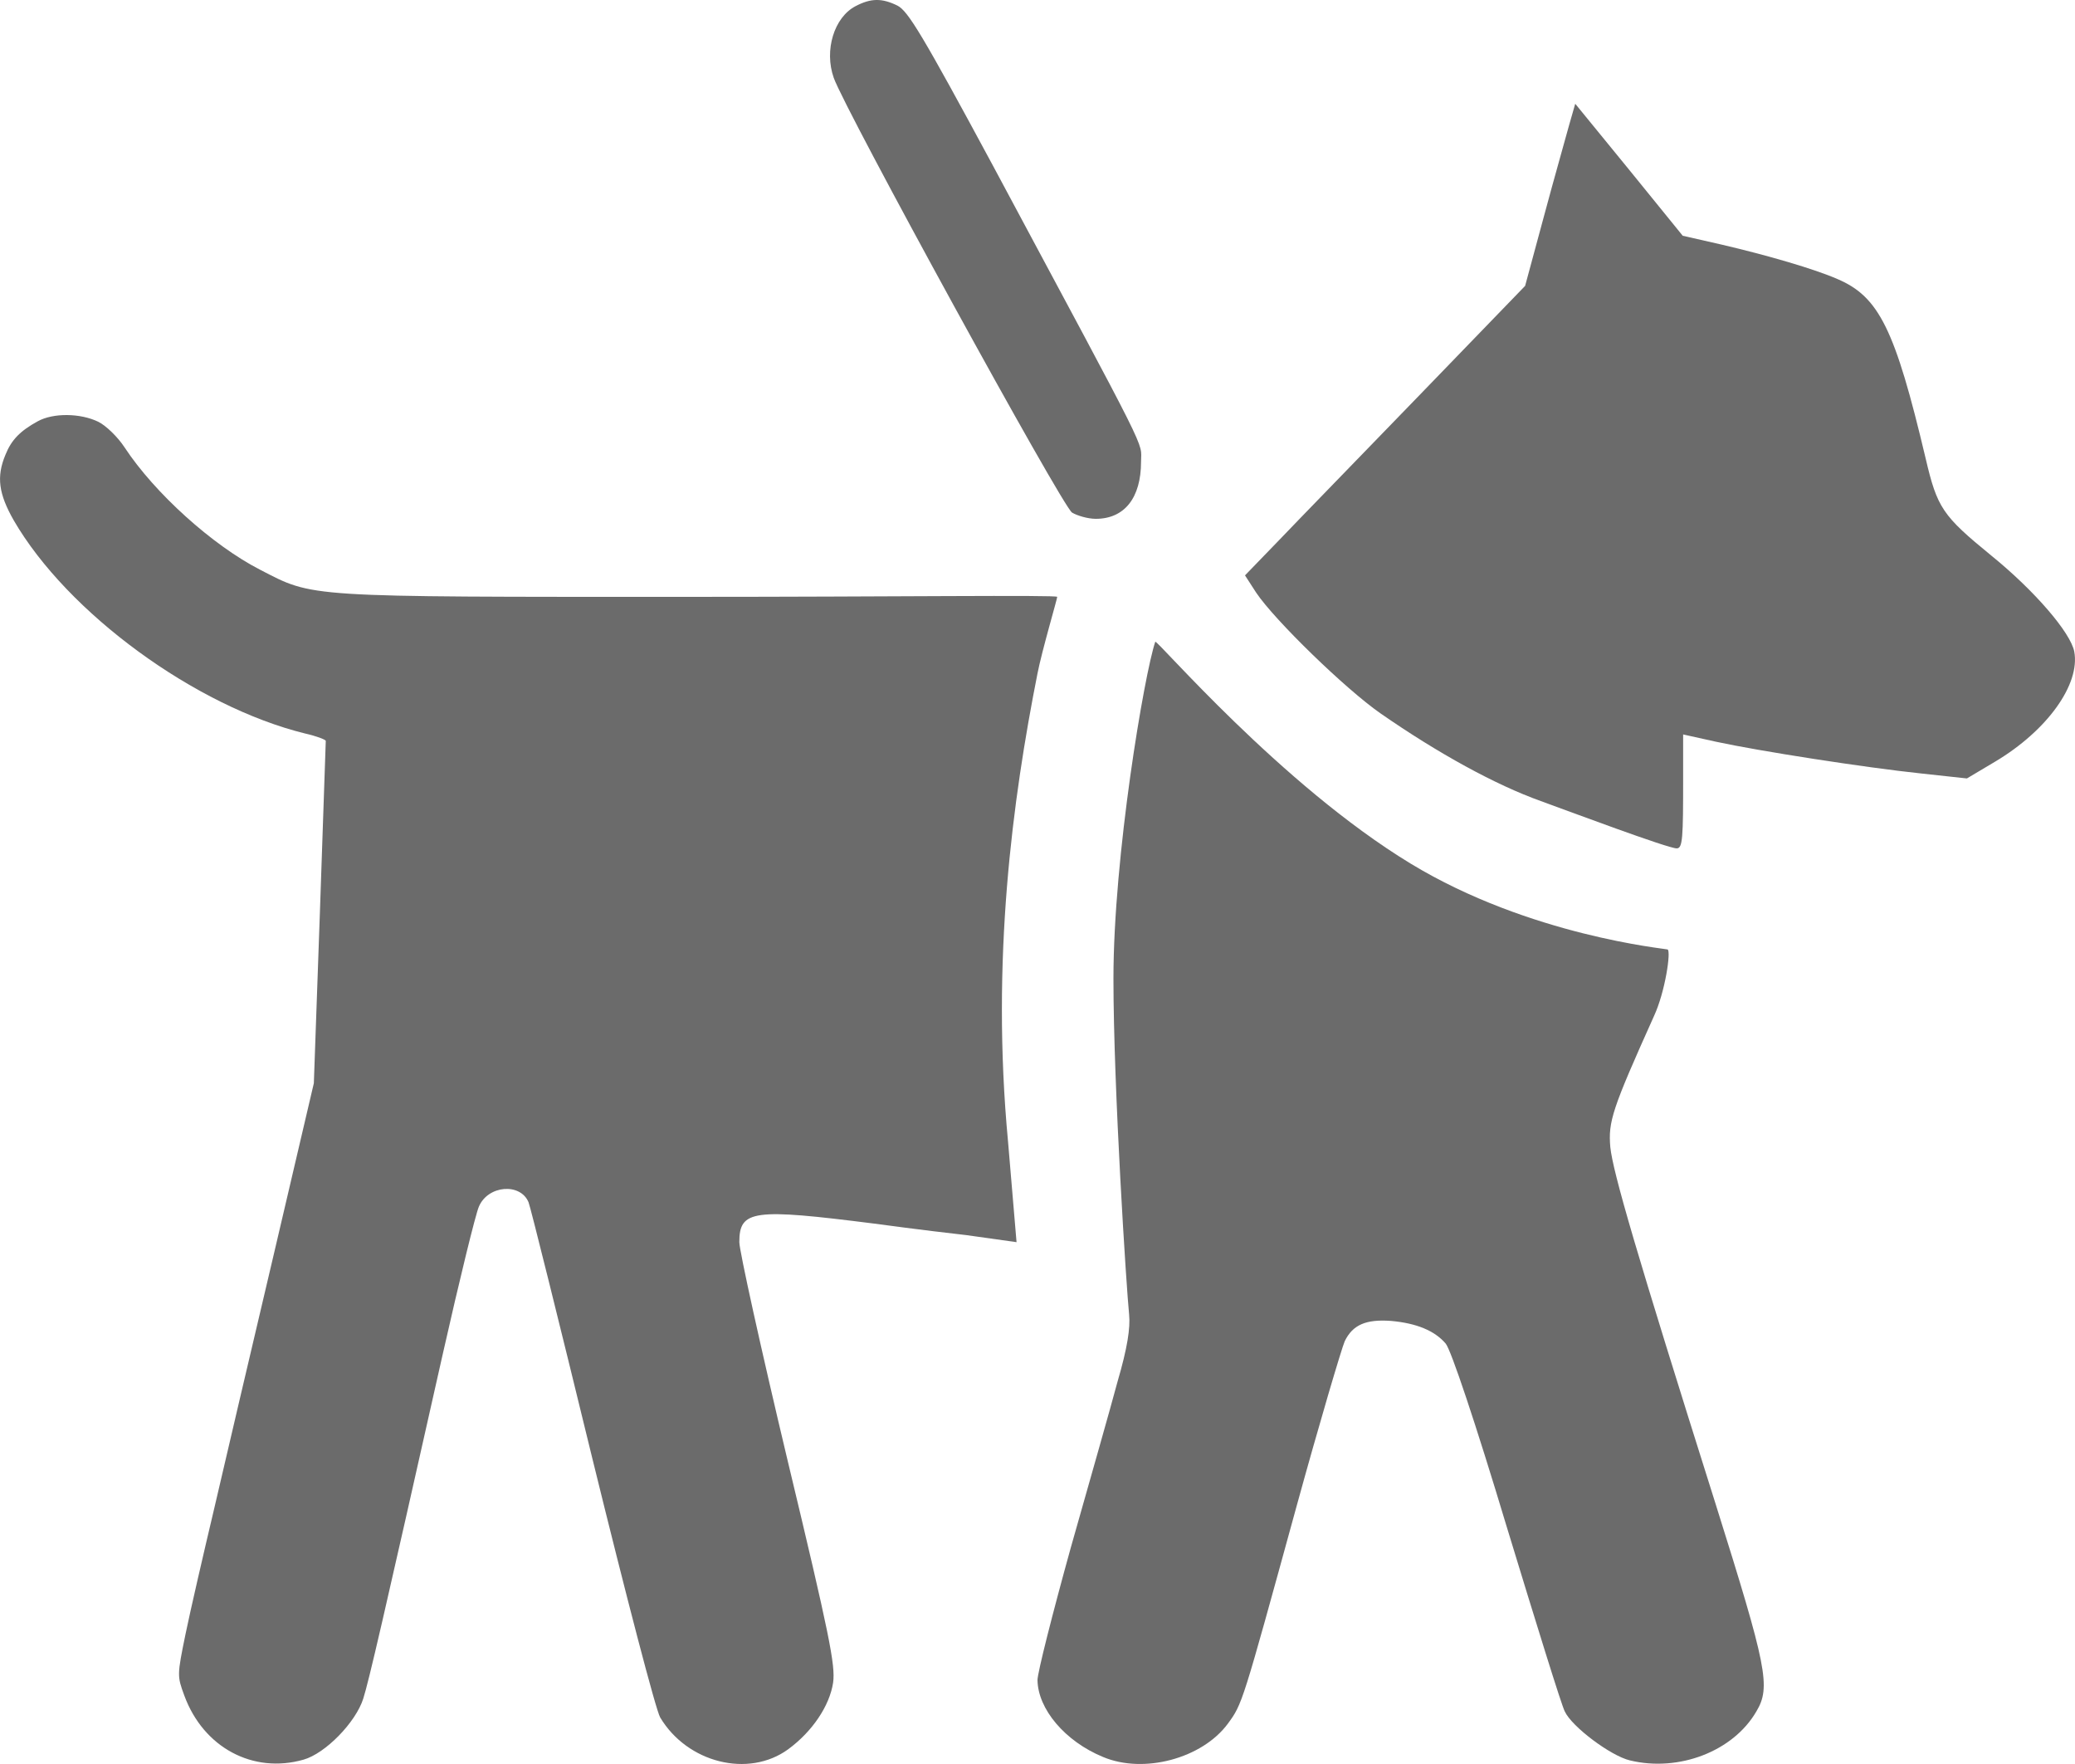 <?xml version="1.0" encoding="UTF-8"?>
<svg width="20px" height="17px" viewBox="0 0 20 17" version="1.1" xmlns="http://www.w3.org/2000/svg" xmlns:xlink="http://www.w3.org/1999/xlink">
    <title>Group</title>
    <g id="Page-1" stroke="none" stroke-width="1" fill="none" fill-rule="evenodd">
        <g id="icon-art-black" transform="translate(-4, -5)" fill="#6B6B6B" fill-rule="nonzero">
            <g id="Group" transform="translate(14, 14) scale(-1, 1) rotate(-180) translate(-14, -14) ">
                <g transform="translate(14, 14.5) scale(-1, -1) rotate(180) translate(-14, -14.5) translate(4, 6)" id="Path">
                    <path d="M15.125,15.798 C15.095,15.685 14.982,15.292 14.882,14.918 L14.7,14.245 L13.677,13.187 C13.116,12.607 12.506,11.981 12.328,11.794 L12,11.455 L12.108,11.288 C12.286,11.023 12.966,10.362 13.306,10.125 C13.862,9.739 14.415,9.436 14.851,9.28 C15.118,9.183 16.076,8.824 16.161,8.824 C16.219,8.824 16.223,8.925 16.223,9.498 L16.223,9.922 L16.539,9.852 C16.949,9.763 17.973,9.603 18.525,9.545 L18.958,9.498 L19.232,9.661 C19.734,9.961 20.051,10.405 19.993,10.72 C19.958,10.903 19.611,11.307 19.193,11.646 C18.722,12.031 18.672,12.105 18.56,12.584 C18.266,13.825 18.112,14.14 17.71,14.311 C17.486,14.409 17.03,14.541 16.597,14.642 L16.219,14.728 L15.701,15.366 L15.183,16 L15.125,15.798 Z"></path>
                    <path d="M8.247,16.941 C8.04,16.834 7.942,16.516 8.036,16.25 C8.145,15.94 10.238,12.12 10.333,12.06 C10.384,12.03 10.486,12 10.562,12 C10.838,12 10.998,12.202 10.998,12.55 C10.998,12.756 11.114,12.524 9.566,15.412 C8.89,16.666 8.752,16.894 8.65,16.946 C8.501,17.019 8.396,17.019 8.247,16.941 Z"></path>
                    <path d="M0.362,12.939 C0.194,12.847 0.109,12.76 0.052,12.616 C-0.036,12.405 -0.013,12.241 0.132,11.986 C0.65,11.092 1.884,10.191 2.941,9.931 C3.048,9.907 3.14,9.872 3.14,9.86 C3.14,9.844 3.114,9.098 3.083,8.196 L3.025,6.561 L2.642,4.925 C2.431,4.028 2.171,2.923 2.067,2.472 C1.96,2.021 1.834,1.475 1.788,1.251 C1.707,0.856 1.707,0.848 1.776,0.661 C1.96,0.158 2.439,-0.097 2.926,0.042 C3.137,0.102 3.428,0.401 3.501,0.629 C3.558,0.812 3.685,1.359 4.267,3.948 C4.428,4.662 4.585,5.304 4.616,5.372 C4.704,5.579 5.018,5.603 5.095,5.412 C5.114,5.364 5.39,4.255 5.708,2.95 C6.038,1.606 6.321,0.521 6.363,0.449 C6.624,0.011 7.214,-0.137 7.597,0.142 C7.831,0.314 7.996,0.561 8.03,0.784 C8.053,0.952 7.996,1.239 7.59,2.931 C7.333,4.008 7.126,4.949 7.126,5.029 C7.126,5.34 7.26,5.356 8.425,5.208 C8.839,5.152 9.237,5.105 9.314,5.097 L9.798,5.029 L9.716,5.998 C9.551,7.75 9.759,9.294 10,10.51 C10.042,10.726 10.19,11.228 10.19,11.248 C10.19,11.268 8.574,11.248 6.639,11.248 C2.911,11.248 3.029,11.24 2.504,11.511 C2.048,11.746 1.493,12.245 1.201,12.688 C1.136,12.788 1.021,12.899 0.948,12.935 C0.776,13.019 0.512,13.023 0.362,12.939 Z"></path>
                    <path d="M11.135,10.815 C11.029,10.501 10.732,8.749 10.732,7.569 C10.732,6.51 10.858,4.572 10.883,4.332 C10.896,4.203 10.866,4.008 10.772,3.687 C10.704,3.432 10.499,2.713 10.32,2.082 C10.145,1.451 10,0.879 10,0.809 C10.004,0.529 10.265,0.219 10.631,0.068 C11.024,-0.098 11.587,0.053 11.835,0.389 C11.975,0.581 11.971,0.569 12.496,2.48 C12.718,3.288 12.931,4.004 12.961,4.074 C13.038,4.233 13.166,4.288 13.409,4.27 C13.652,4.248 13.827,4.177 13.934,4.052 C13.985,3.993 14.22,3.292 14.523,2.285 C14.804,1.363 15.052,0.562 15.082,0.507 C15.15,0.359 15.525,0.079 15.709,0.035 C16.182,-0.08 16.707,0.123 16.929,0.507 C17.07,0.743 17.031,0.931 16.536,2.506 C15.764,4.952 15.547,5.701 15.521,5.945 C15.5,6.192 15.538,6.31 15.943,7.21 C16.05,7.442 16.108,7.835 16.073,7.85 C16.059,7.857 14.744,7.981 13.597,8.677 C12.342,9.439 11.147,10.844 11.135,10.815 Z"></path>
                </g>
            </g>
        </g>
    </g>
</svg>